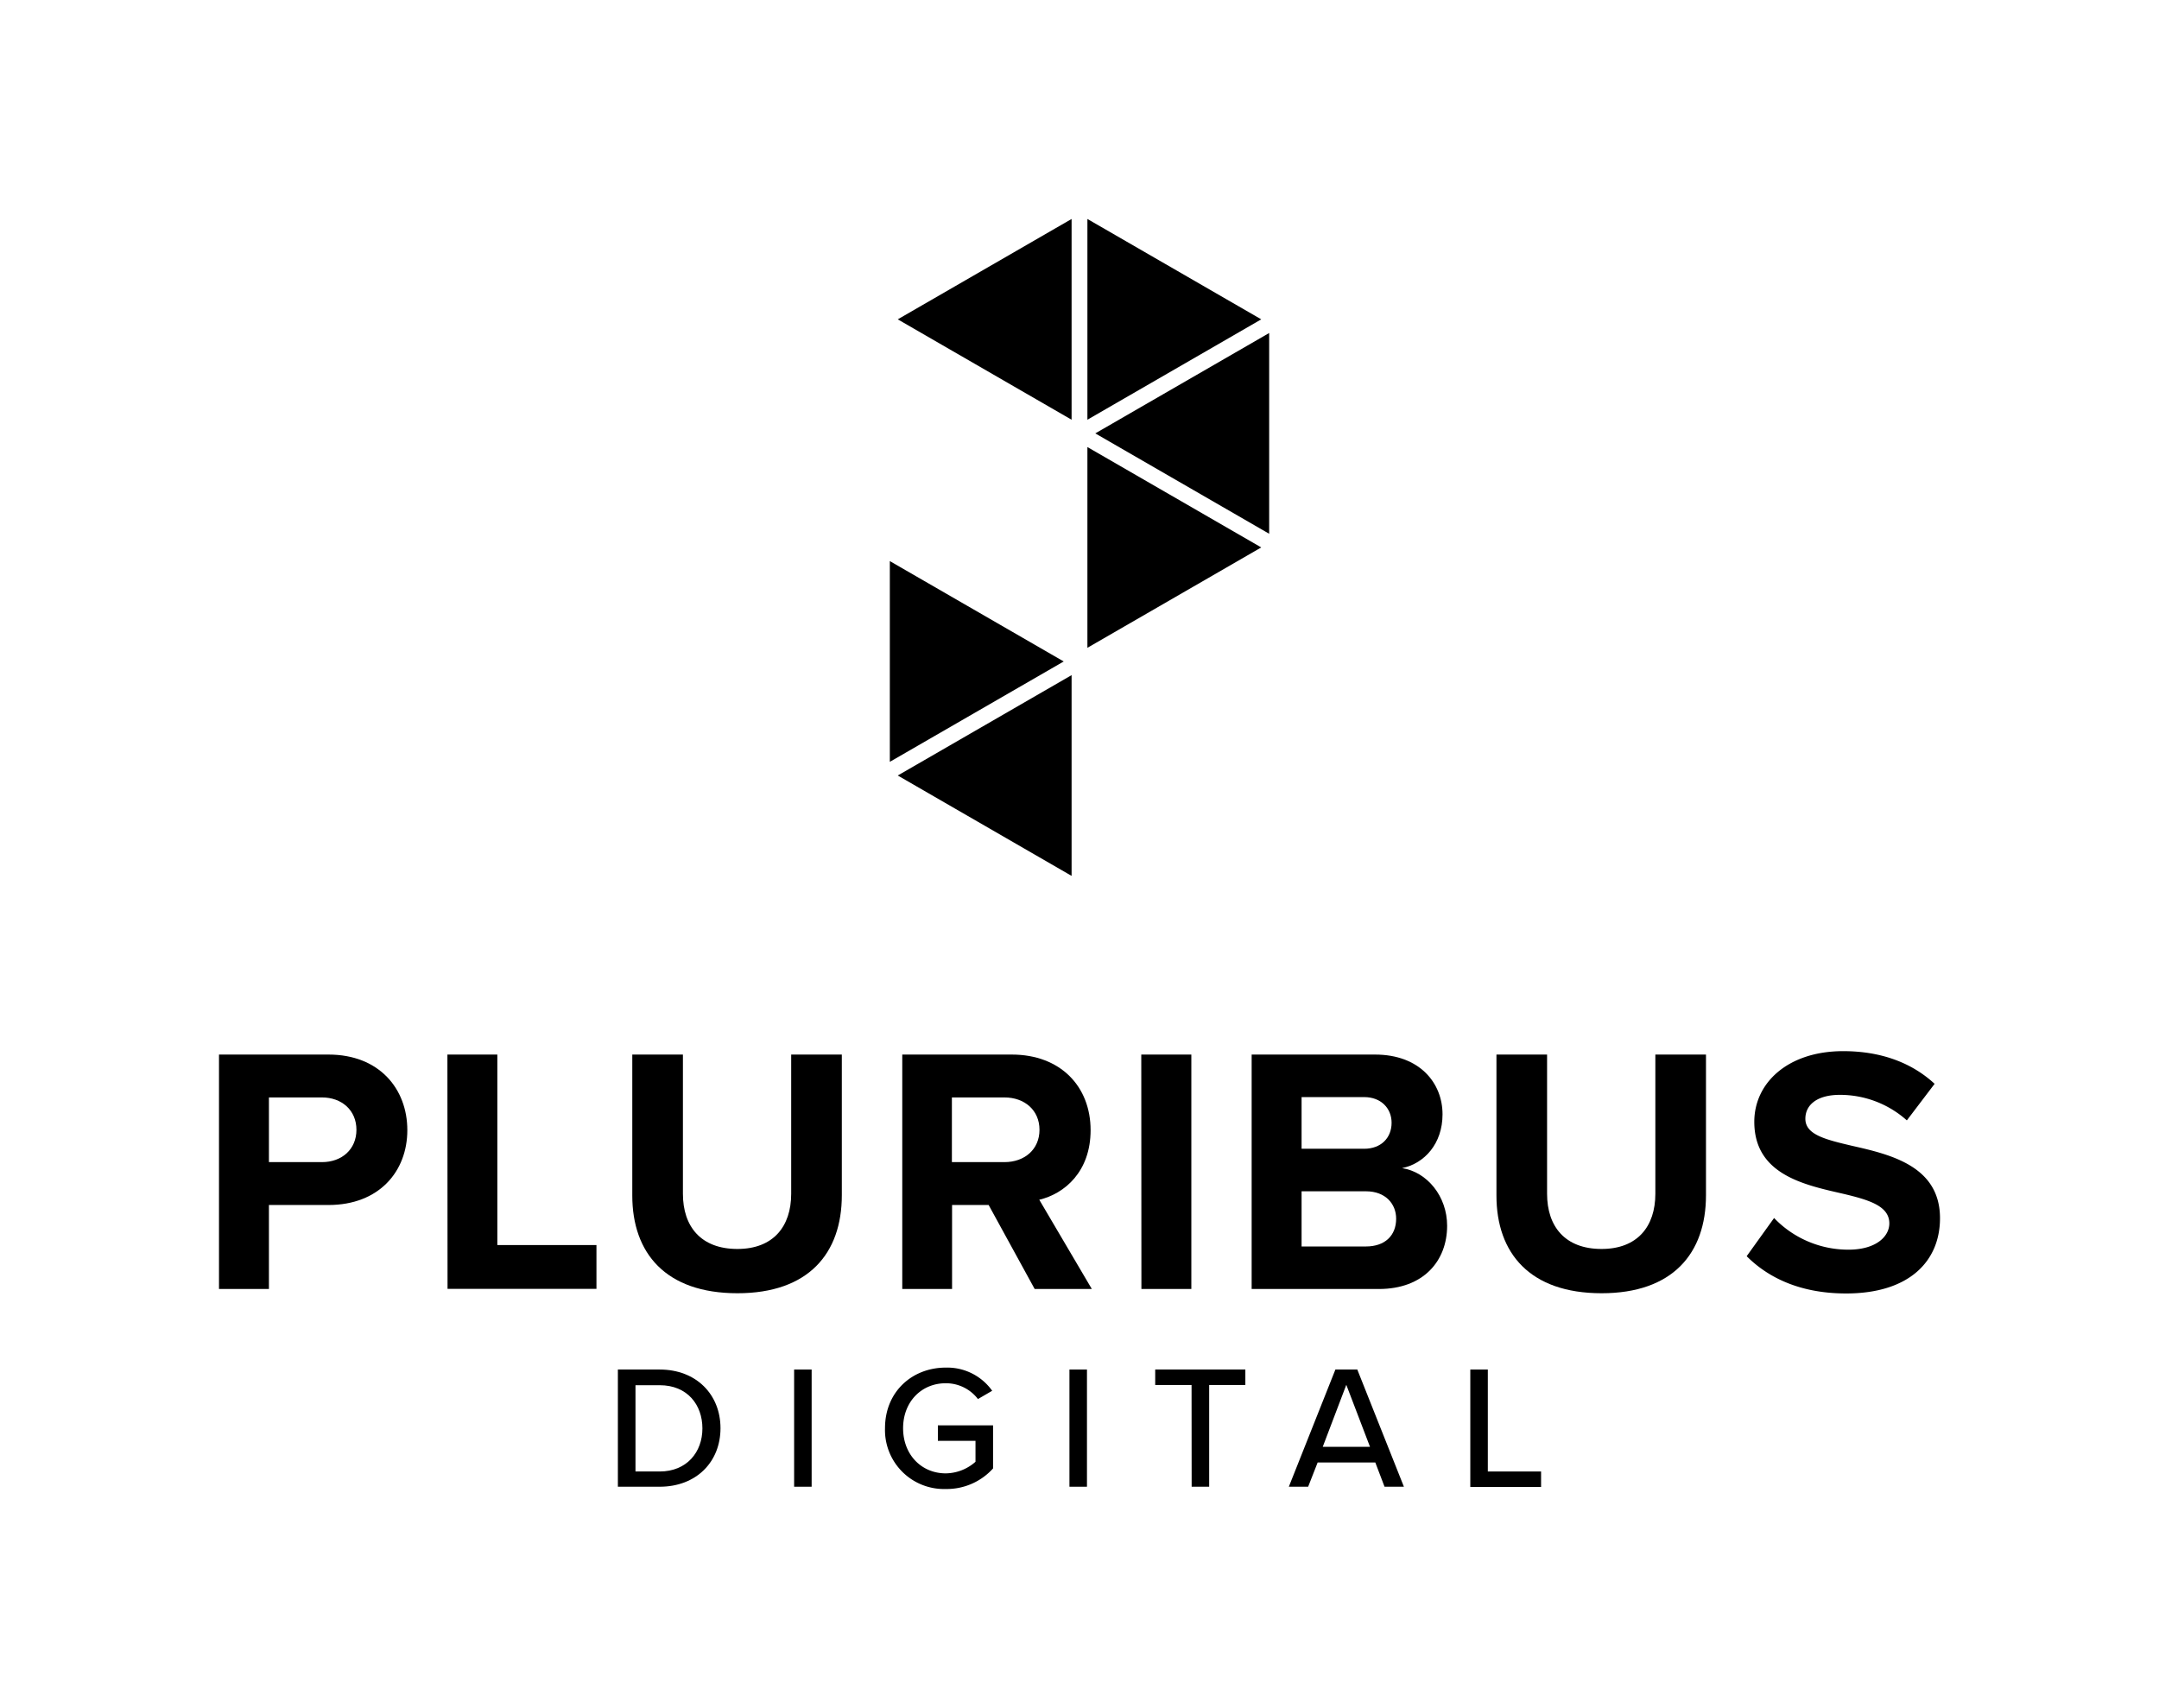 <svg id="Layer_1" data-name="Layer 1" xmlns="http://www.w3.org/2000/svg" viewBox="0 0 492.93 390"><path d="M50,240.8H75c11.64,0,18,7.87,18,17.26s-6.42,17.09-18,17.09H61.4v19.18H50Zm23.52,9.79H61.4v14.77H73.52c4.49,0,7.86-2.89,7.86-7.38S78,250.59,73.52,250.59Z"/><path d="M102.15,240.8h11.4v43.5h22.63v10h-34Z"/><path d="M144.36,240.8h11.56v31.78c0,7.47,4.09,12.61,12.44,12.61,8.19,0,12.28-5.14,12.28-12.61V240.8H192.2v32.11c0,13.32-7.63,22.39-23.84,22.39-16.37,0-24-9.15-24-22.31Z"/><path d="M225.72,275.15h-8.35v19.18H206V240.8h25c11.15,0,18,7.31,18,17.26,0,9.47-5.94,14.52-11.72,15.89l12,20.38H236.23Zm3.61-24.56h-12v14.77h12c4.58,0,8-2.89,8-7.38S233.91,250.59,229.33,250.59Z"/><path d="M260.57,240.8H272v53.53h-11.4Z"/><path d="M285.77,240.8h28.17c10.2,0,15.41,6.5,15.41,13.65,0,6.74-4.17,11.23-9.23,12.28,5.7.88,10.28,6.42,10.28,13.16,0,8-5.38,14.44-15.57,14.44H285.77Zm25.69,21.51c3.85,0,6.26-2.49,6.26-5.94,0-3.29-2.41-5.86-6.26-5.86H297.17v11.8Zm.4,22.31c4.33,0,6.9-2.48,6.9-6.34,0-3.37-2.41-6.26-6.9-6.26H297.17v12.6Z"/><path d="M341.66,240.8h11.56v31.78c0,7.47,4.09,12.61,12.44,12.61,8.19,0,12.28-5.14,12.28-12.61V240.8H389.5v32.11c0,13.32-7.63,22.39-23.84,22.39-16.37,0-24-9.15-24-22.31Z"/><path d="M405.05,278.12a23.44,23.44,0,0,0,17,7.23c6.26,0,9.31-3,9.31-6,0-4-4.65-5.38-10.83-6.83-8.75-2-20-4.41-20-16.37,0-8.91,7.7-16.13,20.3-16.13,8.51,0,15.57,2.57,20.87,7.46l-6.34,8.35A22.88,22.88,0,0,0,420.06,250c-5.14,0-7.87,2.25-7.87,5.46,0,3.61,4.5,4.73,10.68,6.18,8.83,2,20.06,4.65,20.06,16.53,0,9.79-7,17.18-21.43,17.18-10.27,0-17.65-3.45-22.71-8.51Z"/><path d="M141.07,312.72h9.55c8.35,0,13.88,5.7,13.88,13.4s-5.53,13.36-13.88,13.36h-9.55ZM150.62,336c6.18,0,9.75-4.42,9.75-9.83s-3.45-9.87-9.75-9.87h-5.53V336Z"/><path d="M181.31,312.72h4v26.76h-4Z"/><path d="M215.94,312.28a12.58,12.58,0,0,1,10.59,5.29l-3.25,1.89a9.2,9.2,0,0,0-7.34-3.61c-5.58,0-9.75,4.25-9.75,10.27s4.17,10.31,9.75,10.31a10.41,10.41,0,0,0,6.78-2.65V329h-8.59v-3.53h12.6v9.83A14.23,14.23,0,0,1,215.94,340a13.47,13.47,0,0,1-13.88-13.88C202.06,317.77,208.27,312.28,215.94,312.28Z"/><path d="M244.17,312.72h4v26.76h-4Z"/><path d="M272.05,316.25h-8.3v-3.53h20.58v3.53h-8.26v23.23h-4Z"/><path d="M314,333.94H300.84l-2.17,5.54h-4.41l10.63-26.76h5l10.64,26.76h-4.42Zm-12-3.57h10.79l-5.41-14.16Z"/><path d="M335.69,312.72h4V336h12.16v3.53H335.69Z"/><polygon points="248.27 102.08 287.96 125 248.27 147.92 248.27 102.08"/><polygon points="250.07 98.96 289.77 76.04 289.77 121.88 250.07 98.96"/><polygon points="204.97 72.92 244.66 50 244.66 95.84 204.97 72.92"/><polygon points="248.27 50 287.96 72.92 248.27 95.84 248.27 50"/><polygon points="204.97 177.08 244.66 154.16 244.66 200 204.97 177.08"/><polygon points="203.16 128.12 242.86 151.04 203.16 173.96 203.16 128.12"/><polygon points="246.47 151.04 246.47 151.04 246.47 151.04 246.47 151.04"/></svg>